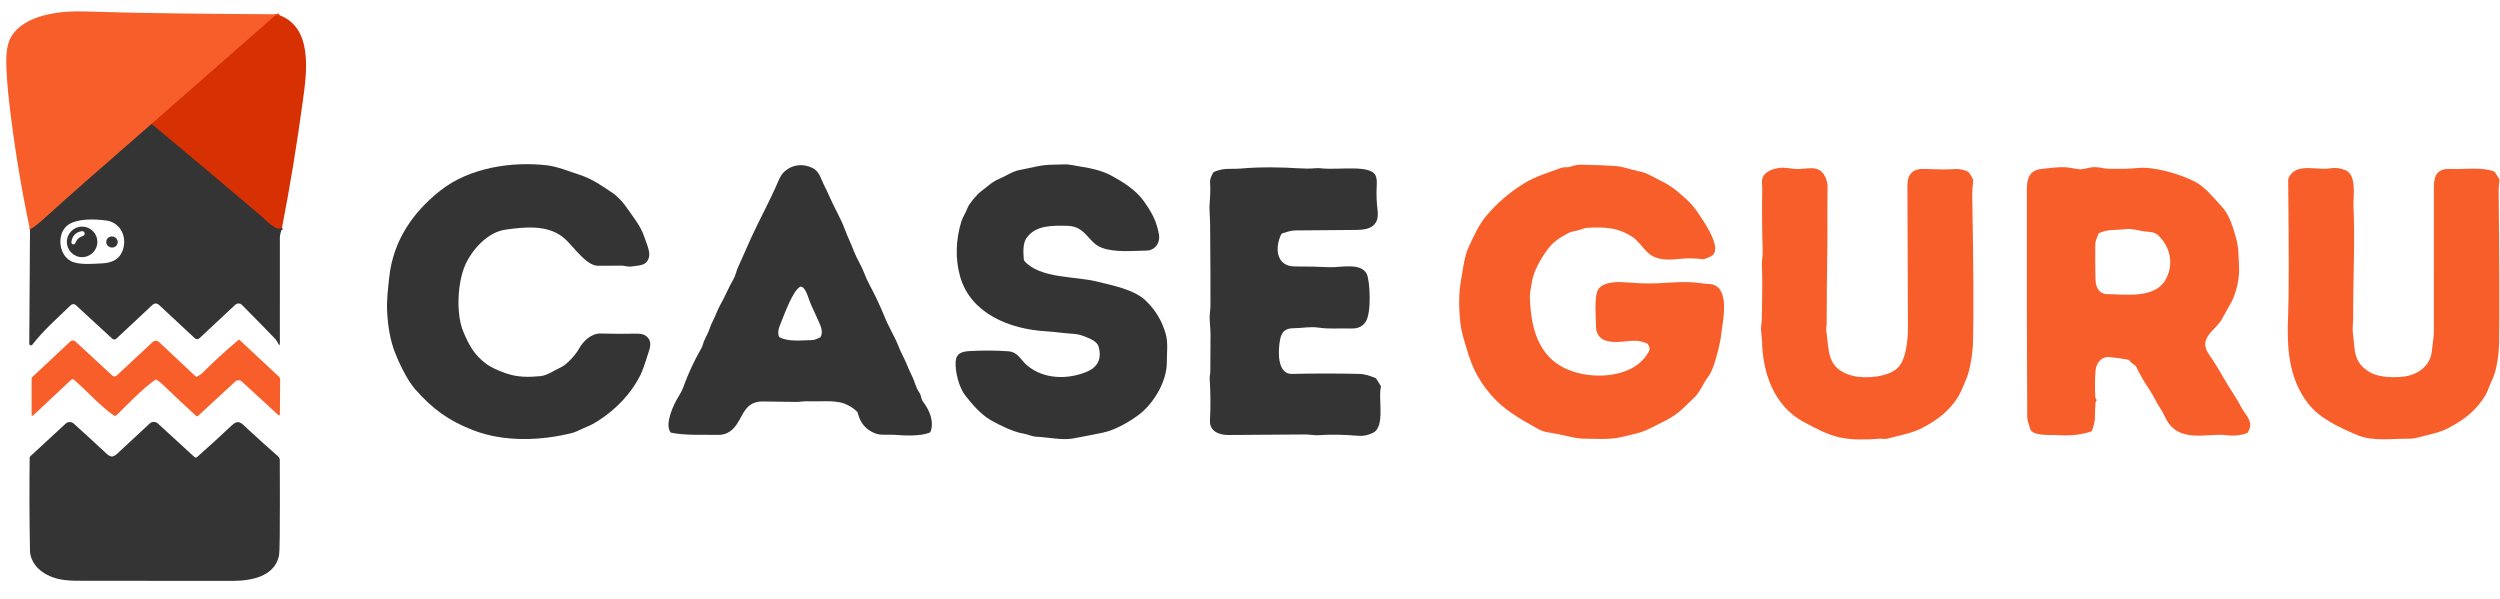<?xml version="1.0" encoding="UTF-8" standalone="no"?>
<!DOCTYPE svg PUBLIC "-//W3C//DTD SVG 1.1//EN" "http://www.w3.org/Graphics/SVG/1.1/DTD/svg11.dtd">
<svg xmlns="http://www.w3.org/2000/svg" version="1.1" viewBox="0.00 0.00 1503.00 360.00">
<path fill="#ffffff" d="
  M 0.00 0.00
  L 1503.00 0.00
  L 1503.00 360.00
  L 0.00 360.00
  L 0.00 0.00
  Z"
/>
<g stroke-width="2.00" fill="none" stroke-linecap="butt">
<path stroke="#e74717" vector-effect="non-scaling-stroke" d="
  M 167.98 9.13
  L 165.80 9.42
  C 165.47 9.46 165.18 9.59 164.93 9.81
  L 90.96 74.67"
/>
<path stroke="#96492f" vector-effect="non-scaling-stroke" d="
  M 90.96 74.67
  C 59.23 102.26 38.23 120.77 27.94 130.19
  C 23.65 134.11 20.35 136.72 18.03 138.02"
/>
<path stroke="#85321c" vector-effect="non-scaling-stroke" d="
  M 169.53 136.99
  C 166.35 139.73 158.95 131.57 156.64 129.61
  C 135.08 111.28 113.42 93.07 91.66 74.98
  C 91.53 74.87 91.39 74.80 91.22 74.75
  C 91.14 74.73 91.05 74.70 90.96 74.67"
/>
</g>
<path fill="#f75e2a" d="
  M 167.98 9.13
  L 165.80 9.42
  C 165.47 9.46 165.18 9.59 164.93 9.81
  L 90.96 74.67
  C 59.23 102.26 38.23 120.77 27.94 130.19
  C 23.65 134.11 20.35 136.72 18.03 138.02
  C 12.77 113.26 8.66 88.33 5.71 63.23
  C 4.52 53.10 3.87 44.53 3.76 37.50
  C 3.69 32.77 4.22 26.30 6.66 22.17
  C 14.78 8.44 36.93 6.45 50.75 6.89
  C 88.68 8.12 126.62 8.31 164.57 8.58
  C 165.73 8.59 166.78 8.91 167.98 9.13
  Z"
/>
<path fill="#d63003" d="
  M 167.98 9.13
  C 188.46 16.78 184.32 43.99 182.09 60.51
  C 178.63 86.12 174.44 111.62 169.53 136.99
  C 166.35 139.73 158.95 131.57 156.64 129.61
  C 135.08 111.28 113.42 93.07 91.66 74.98
  C 91.53 74.87 91.39 74.80 91.22 74.75
  C 91.14 74.73 91.05 74.70 90.96 74.67
  L 164.93 9.81
  C 165.18 9.59 165.47 9.46 165.80 9.42
  L 167.98 9.13
  Z"
/>
<path fill="#343434" d="
  M 90.96 74.67
  C 91.05 74.70 91.14 74.73 91.22 74.75
  C 91.39 74.80 91.53 74.87 91.66 74.98
  C 113.42 93.07 135.08 111.28 156.64 129.61
  C 158.95 131.57 166.35 139.73 169.53 136.99
  C 168.68 139.73 168.26 141.67 168.26 142.82
  C 168.25 164.20 168.25 185.59 168.25 207.00
  C 168.25 207.53 168.08 207.59 167.75 207.18
  C 166.88 206.12 166.42 204.73 165.51 203.79
  C 158.91 196.94 152.23 190.11 145.46 183.31
  C 144.36 182.21 142.58 182.17 141.44 183.23
  L 120.07 203.19
  C 119.03 204.16 117.99 204.16 116.95 203.19
  L 95.77 183.47
  C 94.34 182.14 92.90 182.14 91.47 183.48
  L 69.95 203.61
  C 69.26 204.25 68.19 204.26 67.50 203.62
  L 45.56 183.41
  C 44.71 182.63 43.39 182.64 42.57 183.45
  C 34.74 191.08 26.04 198.60 19.43 207.25
  C 18.84 208.03 17.59 207.60 17.60 206.62
  L 18.03 138.02
  C 20.35 136.72 23.65 134.11 27.94 130.19
  C 38.23 120.77 59.23 102.26 90.96 74.67
  Z"
/>
<path fill="#343434" d="
  M 337.29 220.78
  C 340.87 219.17 346.18 213.15 348.05 209.71
  C 350.57 205.07 355.54 200.32 361.23 200.50
  C 368.18 200.73 375.13 200.76 382.08 200.59
  C 384.85 200.53 386.86 200.93 388.11 201.78
  C 391.21 203.92 391.45 206.88 390.33 210.47
  C 387.87 218.38 386.10 223.40 385.01 225.53
  C 379.40 236.54 370.91 245.71 359.55 253.04
  C 357.26 254.51 355.23 255.60 353.44 256.30
  C 349.87 257.69 346.70 259.59 344.25 260.22
  C 325.18 265.07 303.02 265.84 284.42 258.63
  C 269.70 252.93 259.95 245.80 249.60 234.03
  C 244.50 228.24 239.15 216.53 237.27 211.48
  C 234.66 204.48 233.15 196.30 232.73 186.94
  C 232.43 180.30 233.27 173.36 234.05 166.36
  C 236.47 144.64 248.18 127.62 264.83 114.50
  C 282.28 100.75 307.59 97.01 328.46 99.34
  C 335.29 100.10 341.90 102.99 348.54 105.11
  C 355.86 107.45 361.95 111.75 368.20 115.94
  C 371.59 118.21 374.76 121.89 377.08 125.24
  C 380.78 130.59 385.30 136.12 387.34 142.38
  C 388.47 145.86 391.09 151.22 390.16 154.66
  C 388.69 160.07 384.09 159.47 379.56 160.21
  C 377.51 160.54 375.55 159.72 373.79 159.71
  C 369.07 159.68 364.35 159.70 359.62 159.78
  C 352.60 159.89 345.14 148.66 339.84 143.77
  C 330.07 134.79 315.63 136.40 303.75 138.09
  C 293.10 139.61 283.74 150.17 279.68 159.32
  C 275.10 169.67 274.01 188.49 278.50 199.27
  C 281.90 207.43 285.09 213.52 292.71 219.02
  C 295.17 220.80 298.93 222.58 303.99 224.37
  C 311.04 226.87 317.55 226.81 324.82 226.15
  C 329.07 225.77 333.36 222.54 337.29 220.78
  Z"
/>
<path fill="#343434" d="
  M 615.25 260.68
  C 609.38 259.77 600.88 255.59 595.67 252.61
  C 589.72 249.21 584.60 243.19 580.38 237.85
  C 576.51 232.96 574.08 223.19 574.55 217.22
  C 574.94 212.28 578.47 211.32 582.99 211.06
  C 590.68 210.62 598.37 210.66 606.06 211.18
  C 612.14 211.58 613.60 216.48 617.63 219.81
  C 627.44 227.93 641.34 228.30 652.80 223.74
  C 659.97 220.89 662.53 215.78 660.48 208.41
  C 659.48 204.81 654.13 203.11 651.09 201.92
  C 649.28 201.21 647.14 200.79 644.69 200.65
  C 639.49 200.36 634.07 199.47 629.20 199.20
  C 606.68 197.95 583.62 188.36 577.27 166.42
  C 574.15 155.67 574.67 143.97 577.91 133.31
  C 578.76 130.55 580.53 128.04 581.67 125.02
  C 582.67 122.39 587.37 116.85 589.65 115.18
  C 593.18 112.60 596.26 109.37 600.51 107.62
  C 604.74 105.88 608.67 102.99 612.99 102.21
  C 619.23 101.09 625.53 99.13 631.89 99.04
  C 634.43 99.01 636.97 98.94 639.52 98.83
  C 643.31 98.67 646.60 99.76 650.35 100.27
  C 655.95 101.05 662.97 102.80 667.81 105.40
  C 674.84 109.17 682.83 114.14 687.52 120.74
  C 692.33 127.51 695.20 132.54 696.72 140.71
  C 697.69 145.93 694.54 150.59 689.11 150.66
  C 680.80 150.77 670.32 151.90 662.48 148.98
  C 653.88 145.78 653.01 135.94 641.60 135.77
  C 633.11 135.65 623.03 135.09 617.29 142.86
  C 614.76 146.28 615.21 151.93 615.52 156.00
  C 615.54 156.33 615.67 156.65 615.89 156.90
  C 624.88 167.47 646.90 166.08 659.38 169.24
  C 668.60 171.57 681.57 173.90 688.67 180.61
  C 694.69 186.30 698.77 193.14 700.91 201.11
  C 702.30 206.27 701.49 212.18 701.50 217.77
  C 701.53 229.19 693.87 241.91 685.59 248.62
  C 680.55 252.70 670.70 258.55 663.26 260.07
  C 657.17 261.32 651.06 262.51 644.93 263.64
  C 638.74 264.78 629.79 262.85 623.09 262.57
  C 620.39 262.46 618.00 261.10 615.25 260.68
  Z"
/>
<path fill="#343434" d="
  M 402.97 259.67
  C 399.57 254.72 405.00 242.99 407.93 238.40
  C 409.21 236.39 410.18 234.49 410.83 232.68
  C 413.71 224.67 417.27 216.99 421.51 209.64
  C 422.00 208.78 422.40 207.82 422.69 206.76
  C 423.53 203.71 425.44 201.10 426.45 198.07
  C 427.12 196.03 427.87 194.24 428.69 192.69
  C 430.32 189.64 431.27 186.34 432.94 183.46
  C 435.94 178.26 437.98 172.87 441.03 167.70
  C 442.20 165.73 442.69 162.99 443.49 161.17
  C 446.24 154.88 449.04 148.62 451.88 142.37
  C 456.23 132.79 463.03 120.40 467.87 109.00
  C 469.04 106.24 470.31 104.26 471.68 103.06
  C 476.47 98.85 482.80 98.12 488.64 101.07
  C 492.69 103.12 493.70 107.95 495.26 110.96
  C 496.59 113.54 497.83 116.16 498.98 118.81
  C 501.73 125.16 505.40 131.13 507.87 137.75
  C 509.61 142.41 511.73 146.64 513.45 151.19
  C 515.09 155.51 517.82 159.57 519.52 164.05
  C 520.48 166.57 521.37 168.60 522.20 170.13
  C 525.85 176.90 529.14 183.86 532.05 191.01
  C 534.54 197.13 538.05 202.51 540.42 208.75
  C 541.68 212.08 543.58 215.23 544.83 218.29
  C 546.00 221.16 547.26 223.98 548.63 226.77
  C 549.95 229.48 550.59 233.06 552.68 235.98
  C 554.02 237.85 553.65 239.85 554.94 241.51
  C 558.65 246.28 561.78 253.47 559.44 259.51
  C 559.32 259.80 559.11 260.01 558.82 260.13
  C 553.32 262.27 544.15 261.97 538.20 261.44
  C 534.36 261.10 530.02 261.88 526.68 260.72
  C 520.89 258.72 517.22 254.56 515.67 248.23
  C 515.59 247.90 515.43 247.63 515.19 247.40
  C 512.96 245.29 510.44 243.71 507.65 242.66
  C 501.66 240.38 492.01 241.55 485.25 241.25
  C 483.22 241.16 480.69 241.68 478.49 241.64
  C 471.88 241.54 465.28 241.45 458.67 241.36
  C 444.80 241.17 447.02 255.78 437.02 260.43
  C 435.40 261.18 433.36 261.53 430.91 261.46
  C 421.94 261.24 412.55 261.91 403.78 260.20
  C 403.44 260.13 403.17 259.96 402.97 259.67
  Z"
/>
<path fill="#f75e2a" d="
  M 921.82 256.27
  C 913.22 251.54 904.22 246.03 897.79 238.96
  C 890.40 230.82 885.65 222.67 882.37 211.66
  C 880.62 205.79 878.57 199.94 877.95 193.96
  C 877.04 185.25 876.81 177.32 878.39 168.35
  C 879.61 161.48 880.25 154.11 883.30 147.77
  C 886.30 141.51 889.03 135.18 893.40 129.96
  C 900.12 121.95 907.95 115.25 916.89 109.88
  C 923.33 106.02 931.15 103.61 938.52 100.96
  C 940.67 100.19 942.51 100.92 944.50 100.12
  C 946.45 99.34 948.70 98.97 951.25 99.02
  C 959.20 99.17 965.89 99.44 971.32 99.81
  C 975.93 100.13 980.50 102.04 985.25 102.96
  C 987.42 103.37 989.33 104.01 990.99 104.87
  C 996.80 107.86 1003.02 110.56 1008.02 114.74
  C 1012.57 118.55 1016.65 121.86 1020.11 126.93
  C 1023.65 132.11 1033.80 146.36 1030.56 152.25
  C 1029.44 154.27 1026.70 154.94 1024.56 155.72
  C 1024.26 155.83 1023.95 155.86 1023.64 155.82
  C 1018.98 155.21 1014.33 155.16 1009.68 155.66
  C 1002.95 156.39 995.86 156.59 990.92 152.11
  C 987.52 149.02 984.91 144.78 981.39 142.44
  C 972.97 136.86 965.41 136.38 954.53 136.94
  C 953.35 137.00 951.93 137.36 950.26 138.02
  C 947.75 139.01 944.98 138.96 942.78 140.16
  C 938.01 142.73 933.60 145.47 930.37 149.97
  C 926.13 155.88 921.89 162.97 920.85 170.29
  C 920.44 173.22 919.63 176.01 919.74 178.93
  C 920.48 199.58 925.92 218.26 948.50 224.19
  C 962.67 227.90 984.07 225.94 991.53 210.77
  C 992.01 209.79 991.75 208.53 990.75 207.00
  C 990.58 206.73 990.35 206.54 990.06 206.42
  C 984.74 204.19 981.61 204.84 975.43 205.41
  C 967.90 206.10 959.52 205.36 959.50 195.99
  C 959.50 191.03 958.25 177.71 960.91 173.89
  C 963.97 169.51 971.68 169.39 975.74 169.66
  C 982.57 170.10 989.10 170.65 996.09 170.32
  C 1004.61 169.91 1014.59 168.91 1022.96 170.34
  C 1025.38 170.76 1028.21 170.47 1030.29 171.23
  C 1038.64 174.26 1036.53 188.79 1035.55 195.54
  C 1034.85 200.41 1034.32 205.55 1033.07 210.08
  C 1031.81 214.67 1030.16 222.29 1026.93 226.55
  C 1023.97 230.46 1022.48 234.85 1019.12 238.50
  C 1018.49 239.18 1015.98 241.59 1011.60 245.73
  C 1005.56 251.42 998.70 254.10 991.86 257.62
  C 986.40 260.42 980.69 261.30 974.82 262.74
  C 967.79 264.48 960.03 263.76 952.83 263.74
  C 950.23 263.73 947.55 263.40 944.78 262.75
  C 939.76 261.56 934.70 260.54 929.60 259.71
  C 926.83 259.26 924.24 257.60 921.82 256.27
  Z"
/>
<path fill="#f75e2a" d="
  M 1235.30 261.56
  C 1231.97 261.37 1221.43 262.27 1220.34 257.37
  C 1219.82 255.08 1218.78 253.12 1218.77 250.80
  C 1218.54 205.03 1218.47 159.25 1218.54 113.48
  C 1218.55 106.94 1220.49 102.22 1227.42 101.56
  C 1233.45 100.98 1239.35 99.84 1245.36 101.03
  C 1248.15 101.58 1250.10 101.82 1251.21 101.75
  C 1253.95 101.56 1256.60 100.47 1259.05 100.46
  C 1262.30 100.46 1265.35 101.51 1268.34 101.50
  C 1273.95 101.50 1279.05 101.64 1284.97 101.01
  C 1294.85 99.96 1310.14 104.46 1319.50 109.17
  C 1325.65 112.26 1331.21 119.32 1335.87 124.39
  C 1340.56 129.49 1342.49 136.76 1344.36 143.27
  C 1345.99 148.96 1345.80 154.70 1346.13 160.67
  C 1346.47 166.86 1344.55 176.05 1341.56 181.50
  C 1339.66 184.97 1337.74 188.43 1335.81 191.88
  C 1332.03 198.61 1321.30 203.17 1327.88 212.80
  C 1331.24 217.71 1334.37 222.77 1337.27 227.98
  C 1340.17 233.19 1344.30 238.60 1347.18 244.36
  C 1349.75 249.50 1355.35 253.33 1351.51 259.77
  C 1351.35 260.04 1351.10 260.26 1350.80 260.38
  C 1347.14 261.83 1342.79 262.23 1337.74 261.58
  C 1329.51 260.51 1315.53 264.82 1306.87 257.74
  C 1302.32 254.02 1301.73 249.83 1298.67 245.34
  C 1296.22 241.75 1294.59 237.70 1292.26 234.28
  C 1289.23 229.85 1286.54 225.20 1284.20 220.35
  C 1284.07 220.09 1283.87 219.87 1283.63 219.72
  C 1282.30 218.89 1281.13 217.89 1280.12 216.71
  C 1279.89 216.45 1279.61 216.29 1279.28 216.22
  C 1275.61 215.53 1271.94 215.02 1268.27 214.67
  C 1263.28 214.21 1260.17 218.36 1259.82 222.99
  C 1259.46 227.74 1259.41 233.02 1259.68 238.81
  C 1259.70 239.17 1259.83 239.48 1260.08 239.74
  C 1260.57 240.25 1260.61 240.73 1260.20 241.20
  C 1259.96 241.47 1259.83 241.79 1259.80 242.14
  C 1259.59 245.25 1259.48 248.34 1259.46 251.43
  C 1259.45 254.10 1258.48 256.18 1257.83 258.73
  C 1257.75 259.04 1257.51 259.29 1257.20 259.40
  C 1249.93 261.84 1242.93 262.01 1235.30 261.56
  Z"
/>
<path fill="#343434" d="
  M 770.29 140.84
  C 766.33 148.88 767.10 160.27 778.64 160.20
  C 785.51 160.17 792.38 160.31 799.25 160.64
  C 805.61 160.95 818.30 157.58 821.73 164.78
  C 823.59 168.71 824.70 187.95 821.03 193.49
  C 819.19 196.28 816.34 197.61 812.48 197.50
  C 804.47 197.26 799.45 197.96 792.58 196.95
  C 787.65 196.22 782.86 197.31 777.86 197.32
  C 772.80 197.32 770.50 199.38 769.57 204.24
  C 768.47 209.98 767.40 225.01 776.74 224.79
  C 790.15 224.48 803.56 224.47 816.97 224.78
  C 820.64 224.86 823.44 225.91 826.76 227.18
  C 827.09 227.31 827.34 227.52 827.52 227.81
  L 830.05 231.90
  C 830.21 232.16 830.26 232.46 830.18 232.75
  C 828.42 239.56 833.03 256.66 825.32 260.28
  C 822.37 261.66 819.52 262.24 816.75 262.01
  C 807.72 261.26 799.83 261.13 793.08 261.62
  C 790.07 261.83 787.45 261.18 784.52 261.20
  C 769.24 261.29 753.96 261.40 738.67 261.52
  C 733.01 261.57 727.09 259.31 727.43 252.81
  C 727.86 244.55 727.81 236.29 727.27 228.02
  C 727.16 226.32 727.65 224.46 727.65 222.93
  C 727.64 215.64 727.67 208.36 727.76 201.07
  C 727.80 196.80 726.89 192.42 727.40 188.15
  C 727.61 186.43 727.71 184.99 727.72 183.82
  C 727.77 174.16 727.71 158.41 727.54 136.56
  C 727.51 133.39 727.42 130.61 727.25 128.20
  C 727.07 125.69 727.10 123.18 727.33 120.65
  C 727.66 117.03 727.72 113.39 727.50 109.72
  C 727.37 107.41 728.31 105.91 729.25 103.97
  C 729.40 103.67 729.62 103.45 729.93 103.32
  C 735.86 100.69 740.53 101.84 746.28 101.31
  C 758.14 100.21 771.94 100.62 779.81 101.13
  C 784.09 101.41 787.51 101.43 790.07 101.20
  C 791.64 101.05 792.93 101.04 793.94 101.16
  C 804.68 102.43 823.53 98.74 826.96 105.43
  C 827.61 106.70 827.86 108.80 827.69 111.71
  C 827.41 116.61 827.58 121.49 828.20 126.36
  C 829.36 135.57 823.76 138.18 815.72 138.23
  C 803.37 138.31 791.02 138.41 778.67 138.54
  C 775.72 138.57 773.72 139.54 770.95 140.30
  C 770.64 140.38 770.42 140.56 770.29 140.84
  Z"
/>
<path fill="#f75e2a" d="
  M 1084.26 253.61
  C 1066.47 243.97 1059.63 224.20 1059.33 204.85
  C 1059.32 204.38 1059.14 202.50 1058.79 199.21
  C 1058.50 196.56 1059.20 193.76 1059.21 191.50
  C 1059.28 180.80 1059.75 170.06 1059.25 159.37
  C 1059.12 156.60 1059.81 153.74 1059.73 151.20
  C 1059.32 138.54 1059.24 125.88 1059.47 113.23
  C 1059.48 113.14 1059.41 111.99 1059.28 109.79
  C 1058.93 103.88 1064.90 101.53 1069.94 100.94
  C 1073.10 100.56 1076.59 101.42 1080.14 101.61
  C 1085.59 101.91 1093.02 98.86 1096.71 105.18
  C 1098.13 107.61 1098.81 110.14 1098.75 112.75
  C 1098.49 125.01 1098.75 138.61 1098.61 147.43
  C 1098.36 163.28 1098.22 179.14 1098.19 195.00
  C 1098.18 196.21 1097.76 197.25 1097.93 198.42
  C 1099.71 210.84 1098.02 221.59 1113.49 225.85
  C 1120.84 227.87 1135.34 226.88 1141.08 220.99
  C 1146.09 215.85 1147.07 203.89 1147.04 197.10
  C 1146.91 168.59 1146.81 140.09 1146.74 111.58
  C 1146.72 104.56 1150.09 101.29 1156.94 101.57
  C 1165.27 101.91 1170.79 101.96 1173.50 101.72
  C 1176.62 101.45 1179.36 101.73 1181.73 102.57
  C 1184.26 103.46 1184.90 105.55 1186.10 107.76
  C 1186.26 108.05 1186.32 108.37 1186.29 108.69
  C 1185.87 112.69 1185.67 115.54 1185.70 117.25
  C 1186.45 157.81 1186.61 187.31 1186.18 205.75
  C 1186.05 211.50 1184.67 222.40 1181.63 229.08
  C 1180.15 232.33 1179.02 235.70 1177.22 238.58
  C 1171.89 247.10 1164.92 252.36 1156.01 257.10
  C 1149.63 260.50 1141.94 261.72 1134.87 263.68
  C 1133.26 264.13 1131.92 263.65 1130.24 263.76
  C 1122.43 264.29 1113.54 264.63 1106.31 263.05
  C 1098.54 261.34 1091.19 257.36 1084.26 253.61
  Z"
/>
<path fill="#f75e2a" d="
  M 1445.01 226.43
  C 1453.02 225.50 1461.08 220.24 1461.98 211.32
  C 1462.39 207.24 1463.23 203.11 1463.23 199.11
  C 1463.26 170.26 1463.26 141.40 1463.24 112.54
  C 1463.24 105.06 1465.54 101.24 1473.29 101.57
  C 1481.46 101.91 1491.57 100.31 1499.18 102.97
  C 1499.53 103.09 1499.80 103.31 1500.00 103.62
  L 1502.51 107.56
  C 1502.70 107.84 1502.77 108.19 1502.72 108.52
  C 1502.35 110.91 1502.18 112.73 1502.19 114.00
  C 1502.67 160.22 1502.76 191.14 1502.46 206.75
  C 1502.37 211.65 1501.22 222.80 1498.04 228.94
  C 1496.59 231.75 1495.88 234.78 1494.43 237.27
  C 1488.97 246.66 1481.81 252.06 1472.24 257.20
  C 1466.42 260.32 1459.72 261.36 1453.29 263.11
  C 1451.56 263.58 1449.62 263.80 1447.46 263.77
  C 1437.56 263.65 1426.62 265.51 1417.11 261.53
  C 1407.09 257.32 1394.58 251.69 1387.56 242.50
  C 1375.75 227.06 1374.79 208.84 1375.62 189.56
  C 1376.10 178.30 1376.11 151.20 1375.66 108.25
  C 1375.65 107.38 1376.15 106.27 1377.16 104.93
  C 1382.21 98.26 1393.78 102.46 1400.45 101.25
  C 1403.73 100.66 1406.90 100.99 1409.96 102.24
  C 1417.11 105.17 1414.65 118.11 1414.91 123.76
  C 1415.90 145.61 1414.59 171.19 1414.73 190.75
  C 1414.76 194.18 1414.12 197.27 1414.56 200.39
  C 1415.99 210.36 1414.40 217.76 1424.86 223.84
  C 1430.35 227.02 1439.29 227.09 1445.01 226.43
  Z"
/>
<path fill="#ffffff" d="
  M 63.93 132.58
  C 71.96 133.67 76.03 141.47 74.27 148.77
  C 72.62 155.64 67.80 158.09 61.05 158.36
  C 55.30 158.60 47.12 159.44 42.44 156.86
  C 34.87 152.68 34.22 139.93 40.92 135.21
  C 46.53 131.26 56.84 131.62 63.93 132.58
  Z"
/>
<path fill="#343434" d="
  M 58.53 145.42
  C 58.53 150.48 54.42 154.59 49.36 154.59
  C 44.30 154.59 40.19 150.48 40.19 145.42
  C 40.19 140.36 44.30 136.25 49.36 136.25
  C 54.42 136.25 58.53 140.36 58.53 145.42
  Z"
/>
<path fill="#ffffff" d="
  M 1261.73 140.30
  C 1261.74 140.27 1261.77 140.24 1261.80 140.23
  C 1267.31 137.57 1272.01 138.53 1277.93 137.74
  C 1281.91 137.21 1286.35 138.92 1290.25 139.23
  C 1293.12 139.46 1295.55 139.54 1297.71 141.66
  C 1305.30 149.08 1307.01 159.76 1301.63 168.66
  C 1295.01 179.60 1277.48 176.94 1267.01 176.82
  C 1261.76 176.77 1259.90 172.58 1259.79 167.70
  C 1259.64 160.81 1259.60 153.93 1259.67 147.04
  C 1259.70 144.60 1260.91 142.66 1261.73 140.30
  Z"
/>
<path fill="#ffffff" d="
  M 49.16 138.98
  C 49.93 138.84 50.68 139.33 50.86 140.09
  C 51.05 140.85 50.61 141.63 49.86 141.86
  C 47.64 142.55 46.11 143.98 45.28 146.14
  C 45.06 146.72 44.44 147.03 43.84 146.88
  C 43.25 146.73 42.85 146.15 42.93 145.54
  C 43.38 141.82 45.46 139.63 49.16 138.98
  Z"
/>
<ellipse fill="#343434" cx="0.00" cy="0.00" transform="translate(67.32,145.49) rotate(14.9)" rx="3.46" ry="3.33"/>
<path fill="#ffffff" d="
  M 468.74 195.97
  C 471.67 188.71 476.51 175.06 480.91 172.48
  C 481.16 172.33 481.43 172.29 481.72 172.36
  C 484.70 173.09 486.24 180.20 487.39 182.71
  C 489.59 187.51 490.69 189.92 490.70 189.95
  C 492.21 193.79 495.42 198.32 493.44 202.41
  C 493.30 202.69 493.08 202.89 492.78 203.00
  C 491.16 203.60 489.92 204.47 488.14 204.48
  C 482.30 204.52 474.00 205.63 468.82 202.81
  C 468.51 202.64 468.30 202.39 468.19 202.06
  C 467.64 200.29 467.82 198.26 468.74 195.97
  Z"
/>
<path fill="#f75e2a" d="
  M 118.51 226.36
  C 119.94 225.64 120.96 224.96 121.59 224.33
  C 128.49 217.38 135.74 210.74 143.33 204.41
  C 143.58 204.20 143.83 204.21 144.07 204.43
  L 167.72 226.48
  C 168.17 226.91 168.43 227.51 168.42 228.13
  L 168.28 248.72
  C 168.27 249.85 167.85 250.04 167.02 249.27
  L 145.40 229.38
  C 144.28 228.34 142.54 228.34 141.42 229.38
  L 119.07 250.03
  C 118.74 250.33 118.23 250.33 117.90 250.03
  C 111.19 243.90 104.49 237.62 97.81 231.19
  C 96.70 230.12 95.50 229.17 94.20 228.33
  C 93.93 228.16 93.58 228.17 93.32 228.35
  C 85.04 234.17 77.33 242.64 69.99 249.67
  C 69.58 250.07 68.94 250.12 68.47 249.79
  C 60.01 243.91 52.33 235.12 44.50 228.30
  C 44.00 227.87 43.27 227.89 42.79 228.33
  L 19.86 249.83
  C 19.53 250.13 19.00 249.91 19.00 249.46
  L 19.00 227.49
  C 19.00 227.22 19.10 226.99 19.30 226.80
  L 42.30 205.26
  C 43.14 204.48 44.44 204.47 45.28 205.25
  L 67.48 225.75
  C 68.25 226.46 69.44 226.46 70.21 225.74
  L 91.81 205.60
  C 92.87 204.61 94.53 204.61 95.59 205.61
  L 117.51 226.21
  C 117.78 226.46 118.18 226.52 118.51 226.36
  Z"
/>
<path fill="#343434" d="
  M 148.65 257.65
  C 154.89 263.44 161.04 268.98 167.09 274.27
  C 167.84 274.92 168.21 275.74 168.21 276.73
  C 168.30 292.35 168.29 307.63 168.18 322.58
  C 168.13 329.19 167.95 333.16 167.64 334.50
  C 164.68 346.89 150.57 349.21 139.95 349.22
  C 110.22 349.26 80.48 349.25 50.75 349.18
  C 42.25 349.16 35.09 349.21 28.06 345.45
  C 22.56 342.52 18.16 337.42 18.03 330.98
  C 17.67 312.38 17.61 293.78 17.84 275.18
  C 17.84 274.84 17.97 274.55 18.22 274.32
  L 39.45 254.70
  C 40.83 253.43 42.95 253.41 44.34 254.67
  C 50.21 259.96 56.15 265.40 62.16 270.99
  C 65.12 273.75 66.83 276.10 70.35 272.86
  C 77.03 266.71 83.57 260.64 89.98 254.63
  C 91.36 253.33 93.51 253.32 94.90 254.60
  L 116.95 274.80
  C 117.37 275.19 118.01 275.19 118.44 274.81
  C 125.42 268.65 132.37 262.31 139.29 255.78
  C 143.46 251.85 145.18 254.43 148.65 257.65
  Z"
/>
</svg>
